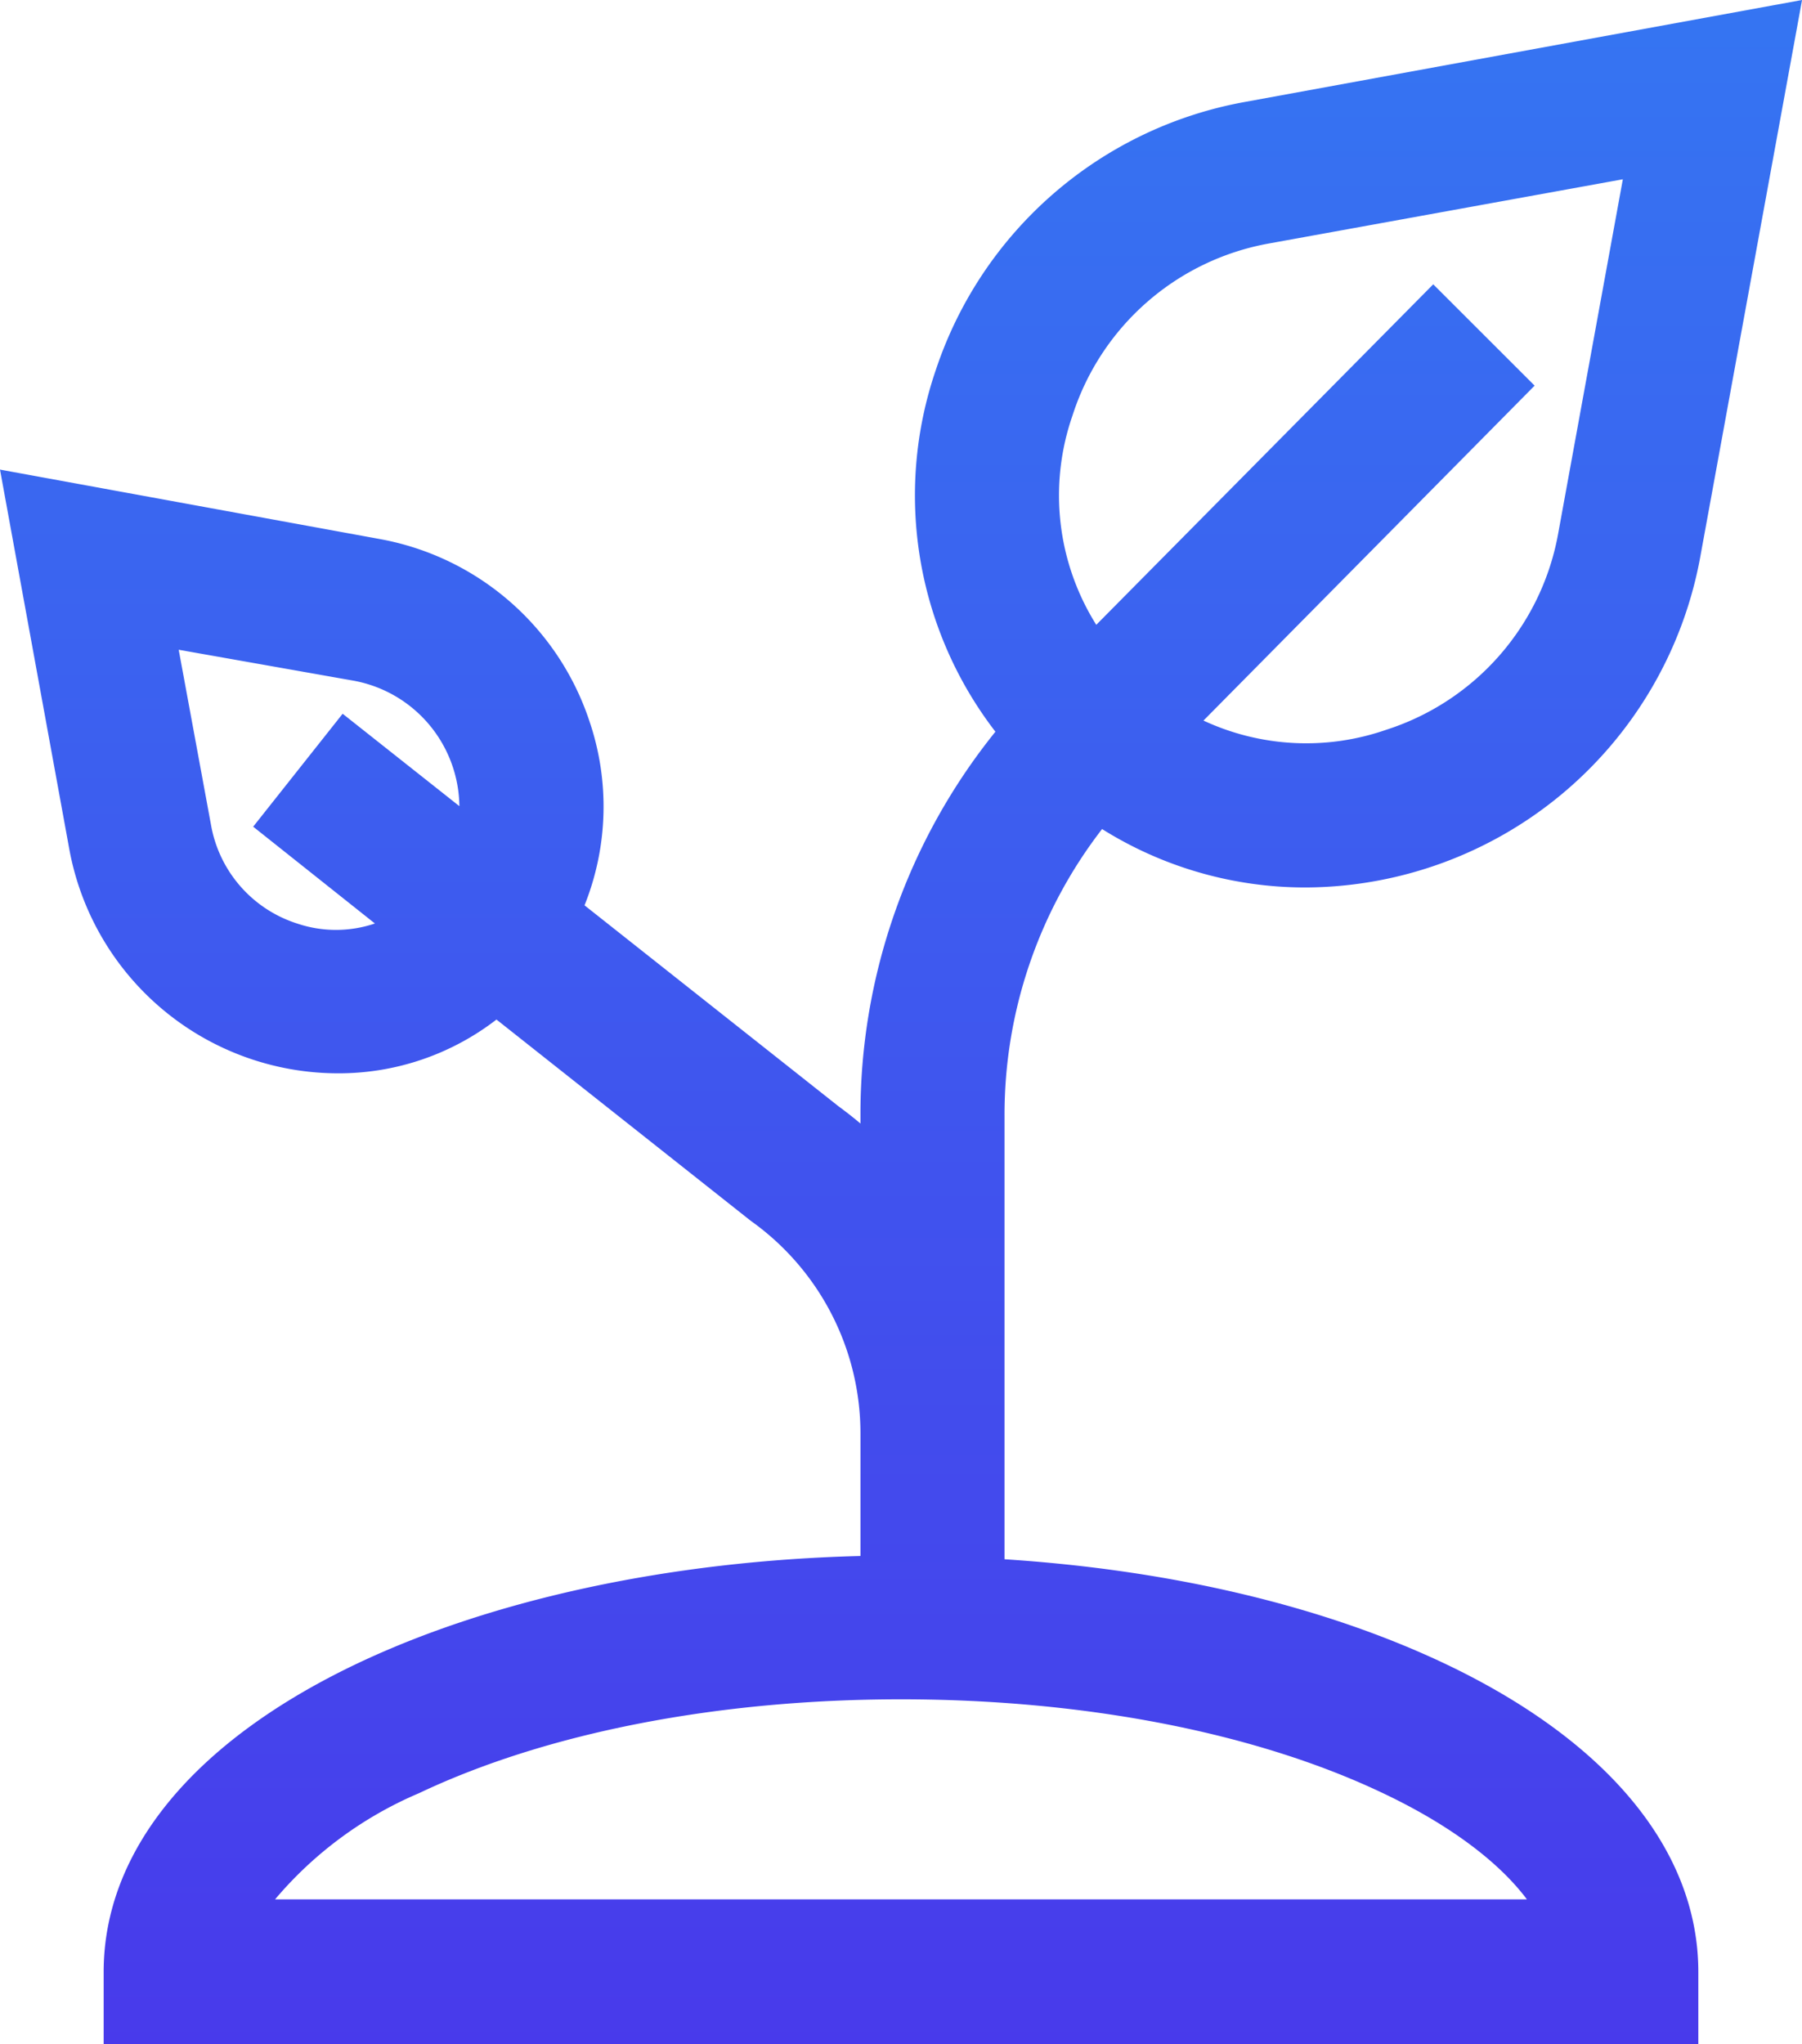<svg xmlns="http://www.w3.org/2000/svg" xmlns:xlink="http://www.w3.org/1999/xlink" width="108.287" height="122.8" viewBox="0 0 108.287 122.8">
  <defs>
    <linearGradient id="linear-gradient" x1="0.5" x2="0.5" y2="1" gradientUnits="objectBoundingBox">
      <stop offset="0" stop-color="#3575f2"/>
      <stop offset="1" stop-color="#483aeb"/>
    </linearGradient>
  </defs>
  <g id="Oracle" transform="translate(0)">
    <path id="Контур_4019" data-name="Контур 4019" d="M90.937,66.017a22.991,22.991,0,0,0,12.206,3.509,24.206,24.206,0,0,0,23.721-19.754L133,16.21,99.441,22.349A24.083,24.083,0,0,0,80.947,38.432a23.262,23.262,0,0,0,3.58,21.737,36.593,36.593,0,0,0-8.11,23.153v.388c-.439-.375-.892-.724-1.338-1.053L59.836,70.6a15.954,15.954,0,0,0,.291-11.076A16.348,16.348,0,0,0,47.565,48.6L24.71,44.422l4.174,22.855A16.432,16.432,0,0,0,45.006,80.692a15.508,15.508,0,0,0,9.538-3.231L69.781,89.519l.136.1a15.676,15.676,0,0,1,6.5,12.684v7.386c-11.36.284-22.067,2.585-30.241,6.462C36.348,120.82,30.939,127.4,30.939,134.68v4.329h95.828V134.68c0-7.282-5.409-13.861-15.237-18.526-7.3-3.457-16.426-5.622-26.455-6.268V83.322A28.057,28.057,0,0,1,90.937,66.017Zm31.294-39.036-3.877,21.233a15.217,15.217,0,0,1-10.339,11.838A14.636,14.636,0,0,1,97.03,59.5l19.9-20.122-6.093-6.087L90.588,53.747A14.61,14.61,0,0,1,89.16,41.172a15.224,15.224,0,0,1,11.832-10.339ZM41.239,130.319a23.162,23.162,0,0,1,8.646-6.378c7.67-3.638,17.957-5.641,28.968-5.641s21.324,2,28.968,5.641c3.929,1.861,6.927,4.084,8.646,6.378Zm4.769-73.206a7.754,7.754,0,0,1,6.307,7.528L45.3,59.09l-5.376,6.785,7.315,5.816a7.3,7.3,0,0,1-4.678,0,7.6,7.6,0,0,1-5.169-5.913L35.449,55.246Z" transform="translate(-24.71 -16.21)" fill="url(#linear-gradient)"/>
  </g>
</svg>
